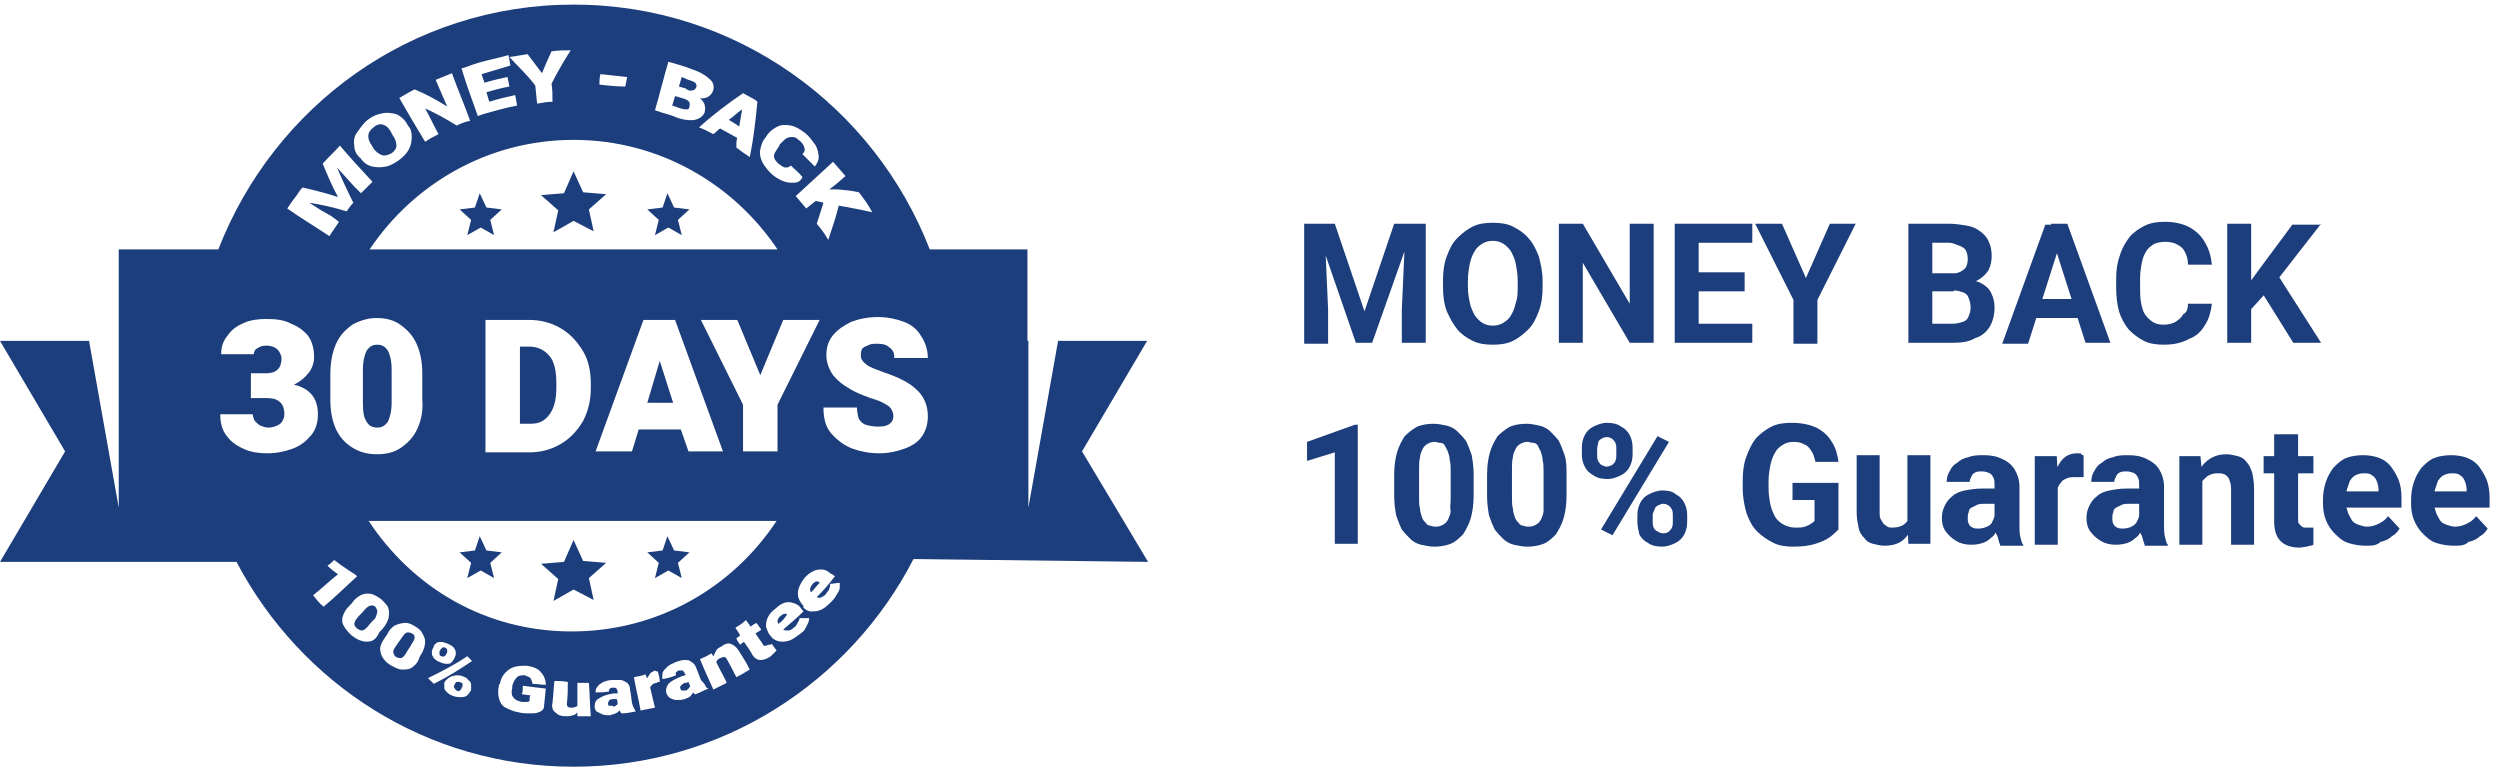 <svg width="156" height="48" viewBox="0 0 156 48" fill="none" xmlns="http://www.w3.org/2000/svg">
<g id="Frame" clip-path="url(#clip0_55_3204)">
<path id="Vector" d="M71.581 21.271H66.024L64.172 31.674V21.271H64.112V15.564H58.018C54.552 6.648 45.948 0.287 35.791 0.287C25.633 0.287 17.089 6.648 13.623 15.564H7.409V21.271V31.674L5.557 21.271H0L4.063 28.167L0 35.062H14.758C18.762 42.672 26.649 47.843 35.791 47.843C45.052 47.843 53.058 42.553 57.002 34.884L71.641 35.062L67.518 28.167L71.581 21.271ZM52.76 10.987C52.341 11.344 52.162 11.522 51.744 11.819C51.983 11.819 52.043 11.819 52.282 11.819C52.819 11.879 53.058 11.879 53.596 11.998C53.955 12.473 54.134 12.711 54.433 13.246C53.656 13.068 52.999 12.949 52.341 12.83C52.162 13.543 51.923 14.257 51.684 14.97C51.445 14.554 51.266 14.316 50.967 13.959C51.146 13.424 51.206 13.187 51.385 12.652C51.206 12.592 51.087 12.592 50.907 12.533C50.668 12.711 50.549 12.83 50.31 13.008C50.071 12.711 49.892 12.533 49.653 12.235C50.429 11.522 51.206 10.809 51.983 10.095C52.282 10.452 52.461 10.63 52.76 10.987ZM23.004 32.506H48.458C45.709 36.668 41.048 39.402 35.671 39.402C30.294 39.402 25.752 36.668 23.004 32.506ZM28.441 40.71C28.441 40.829 28.441 40.888 28.381 41.007C28.381 41.066 28.322 41.066 28.322 41.126C28.262 41.245 28.202 41.304 28.142 41.364C28.083 41.423 27.963 41.423 27.844 41.423C27.724 41.423 27.545 41.364 27.425 41.304C27.246 41.245 27.127 41.126 27.067 41.066C27.007 40.948 26.947 40.888 26.947 40.769C26.947 40.65 26.947 40.591 27.007 40.472C27.007 40.413 27.067 40.413 27.067 40.353C27.067 40.234 27.186 40.175 27.246 40.115C27.306 40.056 27.425 40.056 27.545 40.056C27.664 40.056 27.784 40.115 27.963 40.175C28.083 40.234 28.202 40.294 28.322 40.413C28.381 40.532 28.441 40.591 28.441 40.71ZM26.051 26.74C25.812 27.275 25.454 27.632 25.035 27.929C24.617 28.226 24.079 28.345 23.542 28.345C22.944 28.345 22.466 28.226 21.988 27.929C21.51 27.632 21.211 27.275 20.972 26.8C20.733 26.265 20.614 25.67 20.614 24.957V23.352C20.614 22.638 20.733 21.985 20.972 21.45C21.211 20.915 21.57 20.558 21.988 20.261C22.406 20.023 22.944 19.845 23.482 19.845C24.079 19.845 24.557 19.963 24.976 20.261C25.394 20.558 25.752 20.915 25.991 21.45C26.23 21.985 26.35 22.579 26.35 23.292V24.897C26.41 25.611 26.29 26.205 26.051 26.74ZM30.294 28.226V19.963H32.982C33.759 19.963 34.416 20.142 35.014 20.498C35.611 20.855 36.029 21.331 36.388 21.925C36.746 22.52 36.866 23.233 36.866 23.946V24.243C36.866 25.016 36.687 25.67 36.388 26.265C36.029 26.859 35.611 27.335 35.014 27.691C34.416 28.048 33.759 28.226 33.042 28.226C33.042 28.226 30.294 28.226 30.294 28.226ZM37.165 28.167L40.152 19.963H42.124L45.112 28.167H42.961L42.483 26.8H39.853L39.435 28.167H37.165ZM48.517 25.254V28.167H46.366V25.254L43.737 19.963H46.008L47.442 23.411L48.876 19.963H51.146L48.517 25.254ZM47.442 9.323C47.502 9.085 47.561 8.788 47.8 8.55C47.8 8.49 47.86 8.49 47.86 8.431C48.039 8.193 48.278 8.015 48.517 7.896C48.756 7.777 49.055 7.777 49.354 7.836C49.653 7.896 49.951 8.074 50.25 8.312C50.549 8.55 50.728 8.847 50.907 9.085C51.027 9.323 51.087 9.62 51.087 9.798C51.087 10.036 50.967 10.214 50.848 10.393C50.549 10.095 50.37 9.917 50.071 9.62C50.19 9.501 50.25 9.382 50.19 9.204C50.131 9.025 50.071 8.906 49.832 8.728C49.712 8.609 49.593 8.55 49.473 8.55C49.354 8.55 49.234 8.55 49.115 8.609C48.995 8.669 48.876 8.788 48.697 8.966C48.637 9.025 48.637 9.025 48.637 9.085C48.517 9.263 48.398 9.441 48.338 9.56C48.278 9.679 48.278 9.798 48.338 9.917C48.398 10.036 48.458 10.095 48.577 10.214C48.756 10.333 48.876 10.452 48.995 10.452C49.115 10.452 49.234 10.452 49.354 10.333C49.653 10.63 49.832 10.749 50.071 11.046C49.951 11.344 49.712 11.403 49.533 11.403C49.294 11.403 49.115 11.403 48.816 11.284C48.577 11.165 48.338 11.046 48.099 10.809C47.86 10.571 47.681 10.333 47.561 10.095C47.442 9.858 47.382 9.56 47.442 9.323ZM47.024 6.172C47.143 6.231 47.203 6.291 47.263 6.35C47.143 7.539 47.024 8.669 46.785 9.798C46.426 9.56 46.247 9.441 45.948 9.204C45.948 8.906 45.948 8.788 46.008 8.609C45.59 8.371 45.351 8.253 44.932 8.015C44.753 8.134 44.693 8.253 44.514 8.371C44.156 8.193 43.976 8.074 43.618 7.955C44.454 7.183 45.41 6.469 46.366 5.815C46.605 5.934 46.785 6.053 47.024 6.172ZM41.706 3.854C42.303 4.032 42.602 4.091 43.2 4.329C43.737 4.508 44.096 4.745 44.335 4.983C44.574 5.221 44.574 5.518 44.454 5.756C44.395 5.875 44.275 5.994 44.156 6.053C44.036 6.113 43.857 6.172 43.678 6.113C43.857 6.291 43.976 6.469 43.976 6.588C44.036 6.766 43.976 6.885 43.976 7.004C43.678 7.658 42.841 7.539 42.303 7.361C41.885 7.183 41.646 7.123 41.228 7.004C41.108 6.945 41.048 6.945 40.869 6.885C41.168 5.875 41.407 4.864 41.706 3.854ZM37.464 4.626C38.001 4.686 38.599 4.745 39.136 4.805C39.077 5.043 39.077 5.161 39.017 5.399C38.479 5.399 37.941 5.34 37.404 5.28C37.404 5.043 37.404 4.924 37.464 4.626ZM48.517 15.564H23.064C25.812 11.463 30.473 8.728 35.791 8.728C41.108 8.728 45.769 11.463 48.517 15.564ZM32.922 3.378C33.281 3.854 33.46 4.091 33.819 4.567C34.058 3.972 34.177 3.735 34.416 3.2C34.894 3.14 35.133 3.14 35.611 3.14C35.193 3.794 34.775 4.508 34.416 5.221C34.476 5.696 34.476 5.875 34.476 6.35C34.117 6.35 33.879 6.41 33.52 6.469C33.46 6.053 33.46 5.815 33.401 5.34C32.922 4.686 32.325 4.151 31.787 3.556C32.265 3.497 32.504 3.437 32.922 3.378ZM29.875 3.913C30.473 3.735 31.13 3.616 31.727 3.437C31.787 3.675 31.787 3.794 31.847 4.091C31.25 4.27 30.652 4.448 30.055 4.626C30.114 4.864 30.174 4.983 30.234 5.161C30.831 4.983 31.13 4.924 31.668 4.805C31.727 5.043 31.727 5.161 31.787 5.399C31.19 5.518 30.951 5.578 30.353 5.756C30.413 5.994 30.473 6.113 30.532 6.35C31.07 6.172 31.608 6.053 32.146 5.934C32.206 6.172 32.206 6.291 32.265 6.588C31.608 6.707 31.011 6.885 30.353 7.064C30.114 7.123 29.995 7.183 29.816 7.242C29.457 6.231 29.099 5.28 28.8 4.27C29.218 4.151 29.457 4.032 29.875 3.913ZM25.872 5.578C26.589 5.875 27.246 6.231 27.904 6.648L27.186 4.983C27.605 4.805 27.784 4.745 28.202 4.567C28.561 5.578 28.979 6.529 29.337 7.539C29.039 7.599 28.86 7.658 28.501 7.836C27.844 7.42 27.186 7.064 26.529 6.766C26.828 7.301 27.067 7.836 27.366 8.371C27.007 8.55 26.888 8.609 26.529 8.847C25.991 7.955 25.454 7.064 24.916 6.113C25.334 5.875 25.513 5.756 25.872 5.578ZM22.287 8.253C22.466 8.015 22.645 7.718 22.944 7.48C23.243 7.242 23.542 7.123 23.9 7.064C24.199 7.004 24.498 7.064 24.737 7.123C24.976 7.242 25.215 7.42 25.394 7.718C25.394 7.777 25.454 7.777 25.454 7.836C25.633 8.015 25.693 8.253 25.693 8.55C25.693 8.847 25.633 9.085 25.513 9.323C25.394 9.56 25.155 9.798 24.916 9.976C24.677 10.155 24.378 10.333 24.079 10.393C23.781 10.452 23.542 10.452 23.243 10.393C22.944 10.333 22.705 10.155 22.526 9.917C22.526 9.858 22.466 9.858 22.466 9.858C22.227 9.62 22.108 9.382 22.108 9.085C22.048 8.788 22.108 8.49 22.287 8.253ZM18.523 12.176C18.642 11.998 18.702 11.879 18.881 11.7C19.658 11.879 20.375 12.057 21.092 12.295C20.733 11.641 20.435 10.928 20.136 10.214C20.554 9.739 20.793 9.56 21.211 9.085C21.809 9.798 22.526 10.571 23.243 11.344C22.944 11.641 22.825 11.76 22.526 12.057C22.347 11.879 22.287 11.819 22.108 11.641C21.689 11.165 21.45 10.928 21.032 10.452C21.331 11.165 21.689 11.938 22.048 12.652C21.869 12.83 21.809 12.949 21.63 13.187C20.853 12.949 20.076 12.77 19.299 12.652C19.837 13.008 20.136 13.187 20.674 13.484C20.853 13.603 20.972 13.722 21.152 13.841C20.913 14.197 20.793 14.376 20.554 14.732C19.658 14.138 18.762 13.603 17.925 13.008C18.164 12.652 18.284 12.473 18.523 12.176ZM18.284 27.988C17.806 28.167 17.268 28.286 16.67 28.286C16.192 28.286 15.714 28.226 15.296 28.048C14.878 27.87 14.46 27.632 14.161 27.216C13.862 26.859 13.743 26.384 13.743 25.849H15.774C15.774 25.967 15.834 26.146 15.894 26.265C16.013 26.384 16.133 26.502 16.252 26.562C16.431 26.621 16.551 26.681 16.73 26.681C16.969 26.681 17.148 26.621 17.268 26.562C17.447 26.502 17.567 26.384 17.626 26.265C17.686 26.146 17.746 26.027 17.746 25.849C17.746 25.492 17.626 25.195 17.447 25.076C17.268 24.897 16.969 24.838 16.611 24.838H15.655V23.292H16.611C16.909 23.292 17.148 23.233 17.328 23.055C17.507 22.876 17.567 22.638 17.567 22.341C17.567 22.222 17.507 22.103 17.447 21.985C17.387 21.866 17.268 21.747 17.148 21.687C17.029 21.628 16.85 21.568 16.67 21.568C16.551 21.568 16.372 21.568 16.252 21.628C16.133 21.687 16.013 21.747 15.953 21.806C15.894 21.866 15.834 21.985 15.834 22.103H13.802C13.802 21.628 13.922 21.271 14.221 20.915C14.46 20.558 14.818 20.32 15.236 20.142C15.655 19.963 16.133 19.904 16.611 19.904C17.208 19.904 17.746 19.963 18.164 20.201C18.642 20.38 19.001 20.677 19.24 20.974C19.479 21.331 19.598 21.747 19.598 22.282C19.598 22.638 19.479 22.995 19.24 23.292C19.001 23.59 18.702 23.827 18.343 24.006C18.881 24.125 19.24 24.362 19.479 24.66C19.718 24.957 19.837 25.373 19.837 25.849C19.837 26.324 19.718 26.8 19.419 27.156C19.12 27.513 18.762 27.81 18.284 27.988ZM19.538 37.143C20.076 36.727 20.554 36.251 21.092 35.835C20.853 35.657 20.674 35.538 20.435 35.3C20.614 35.181 20.674 35.122 20.853 34.944C21.391 35.36 21.689 35.538 22.227 35.895C22.227 35.895 22.227 35.954 22.287 35.954C21.57 36.608 20.913 37.262 20.196 37.856C19.897 37.619 19.777 37.44 19.538 37.143ZM23.183 39.996C23.004 40.056 22.765 40.056 22.586 39.996C22.347 39.937 22.167 39.818 21.928 39.64C21.749 39.462 21.57 39.283 21.45 39.045C21.331 38.867 21.331 38.629 21.391 38.451C21.45 38.273 21.57 38.035 21.749 37.856C21.928 37.678 21.988 37.619 22.108 37.44C22.287 37.262 22.466 37.143 22.645 37.084C22.825 37.024 23.064 37.024 23.243 37.084C23.422 37.143 23.601 37.262 23.781 37.381C23.96 37.559 24.079 37.678 24.199 37.856C24.259 38.035 24.318 38.213 24.259 38.451C24.259 38.629 24.139 38.867 24.02 39.045C23.9 39.224 23.84 39.283 23.661 39.462C23.542 39.759 23.362 39.937 23.183 39.996ZM26.35 40.71C26.23 40.888 26.171 41.007 26.111 41.185C26.051 41.364 25.872 41.542 25.693 41.661C25.513 41.78 25.334 41.78 25.095 41.78C24.856 41.78 24.677 41.661 24.438 41.542C24.199 41.423 24.02 41.245 23.9 41.066C23.781 40.888 23.721 40.65 23.721 40.472C23.721 40.294 23.84 40.056 23.96 39.878C24.079 39.699 24.139 39.64 24.259 39.402C24.378 39.224 24.557 39.045 24.737 38.986C24.916 38.926 25.095 38.867 25.334 38.867C25.513 38.867 25.752 38.986 25.932 39.105C26.111 39.224 26.29 39.343 26.35 39.521C26.469 39.699 26.529 39.878 26.529 40.056C26.529 40.234 26.469 40.472 26.35 40.71ZM29.397 43.028C29.397 43.088 29.397 43.088 29.337 43.147C29.278 43.266 29.218 43.325 29.158 43.385C29.099 43.444 28.979 43.504 28.8 43.504C28.68 43.504 28.501 43.504 28.322 43.444C28.142 43.385 28.023 43.325 27.904 43.207C27.784 43.088 27.724 43.028 27.724 42.909C27.724 42.791 27.724 42.731 27.724 42.612C27.724 42.553 27.784 42.553 27.784 42.493C27.904 42.374 27.963 42.315 28.083 42.255C28.142 42.196 28.262 42.196 28.441 42.137C28.561 42.137 28.74 42.137 28.86 42.196C29.039 42.255 29.158 42.315 29.218 42.434C29.337 42.493 29.397 42.612 29.397 42.731C29.397 42.85 29.397 42.909 29.397 43.028ZM27.067 42.672C26.888 42.493 26.828 42.434 26.708 42.315C27.545 41.899 28.381 41.483 29.158 40.948C29.278 41.066 29.337 41.126 29.457 41.245C28.68 41.78 27.904 42.255 27.067 42.672ZM32.026 43.504C32.086 43.623 32.265 43.742 32.564 43.801C32.684 43.801 32.743 43.801 32.863 43.801C32.922 43.801 32.982 43.801 33.042 43.742C33.042 43.563 33.042 43.504 33.102 43.385C32.863 43.385 32.743 43.325 32.564 43.325C32.624 43.147 32.624 43.028 32.624 42.791C33.161 42.85 33.46 42.909 34.058 42.969C33.998 43.444 33.998 43.682 33.938 44.158C33.879 44.336 33.759 44.395 33.58 44.455C33.46 44.514 33.281 44.514 33.042 44.514C32.863 44.514 32.624 44.514 32.385 44.455C32.026 44.395 31.787 44.277 31.548 44.158C31.309 44.039 31.19 43.801 31.13 43.563C31.07 43.325 31.07 43.088 31.13 42.791C31.13 42.731 31.13 42.731 31.19 42.672C31.25 42.374 31.369 42.137 31.548 41.958C31.727 41.78 31.907 41.661 32.146 41.602C32.385 41.542 32.624 41.542 32.863 41.542C33.281 41.602 33.58 41.72 33.759 41.958C33.938 42.137 34.058 42.434 34.058 42.731C33.699 42.731 33.58 42.672 33.221 42.672C33.221 42.553 33.161 42.434 33.102 42.315C33.042 42.255 32.922 42.196 32.743 42.137C32.564 42.137 32.385 42.137 32.265 42.255C32.146 42.374 32.026 42.553 31.966 42.791V42.909C31.907 43.147 31.907 43.385 32.026 43.504ZM36.029 44.693C36.029 44.574 36.029 44.574 36.029 44.455C35.97 44.514 35.85 44.633 35.731 44.633C35.611 44.693 35.492 44.693 35.312 44.693C35.014 44.693 34.834 44.633 34.655 44.455C34.476 44.336 34.416 44.098 34.476 43.861C34.536 43.325 34.536 43.028 34.596 42.493C34.894 42.493 35.074 42.493 35.432 42.553C35.432 43.088 35.432 43.385 35.372 43.92C35.372 43.979 35.372 44.039 35.432 44.098C35.492 44.158 35.551 44.158 35.671 44.158C35.85 44.158 35.97 44.098 36.029 44.039C36.029 43.444 36.029 43.147 36.029 42.612C36.209 42.612 36.388 42.612 36.746 42.612C36.806 43.325 36.806 44.039 36.866 44.693C36.508 44.693 36.388 44.693 36.029 44.693ZM39.674 44.395C39.316 44.455 39.136 44.514 38.778 44.514C38.718 44.455 38.718 44.395 38.658 44.336C38.599 44.395 38.539 44.455 38.419 44.514C38.3 44.574 38.181 44.574 38.061 44.633C37.882 44.633 37.762 44.633 37.583 44.574C37.464 44.514 37.344 44.455 37.224 44.395C37.165 44.336 37.105 44.217 37.105 44.098C37.105 43.861 37.165 43.682 37.404 43.563C37.583 43.444 37.882 43.325 38.3 43.266C38.36 43.266 38.419 43.266 38.539 43.266C38.539 43.207 38.539 43.207 38.539 43.147C38.539 43.088 38.479 43.028 38.479 42.969C38.419 42.909 38.36 42.909 38.24 42.909C38.181 42.909 38.121 42.909 38.061 42.969C38.001 43.028 38.001 43.028 38.001 43.147C37.643 43.207 37.523 43.207 37.165 43.207C37.165 43.088 37.165 42.969 37.284 42.85C37.344 42.731 37.464 42.672 37.643 42.553C37.822 42.493 38.001 42.434 38.181 42.434C38.36 42.434 38.539 42.434 38.718 42.434C38.898 42.434 39.017 42.553 39.136 42.612C39.256 42.731 39.316 42.85 39.316 43.028C39.376 43.325 39.376 43.504 39.435 43.861C39.495 44.039 39.495 44.098 39.555 44.158C39.555 44.217 39.614 44.277 39.674 44.395C39.674 44.336 39.674 44.336 39.674 44.395ZM41.168 42.553C41.108 42.553 40.989 42.553 40.989 42.612C40.869 42.612 40.75 42.672 40.69 42.731C40.63 42.791 40.571 42.85 40.571 42.909C40.69 43.385 40.75 43.682 40.869 44.158C40.511 44.217 40.331 44.277 39.973 44.336C39.853 43.623 39.674 42.969 39.555 42.255C39.853 42.196 39.973 42.196 40.272 42.077C40.331 42.196 40.331 42.255 40.391 42.315C40.451 42.196 40.511 42.137 40.571 42.018C40.63 41.958 40.75 41.899 40.869 41.839C40.929 41.899 40.989 41.899 41.048 41.899C41.108 42.137 41.168 42.315 41.168 42.553ZM43.379 43.325C43.319 43.325 43.319 43.266 43.259 43.207C43.2 43.266 43.14 43.385 43.08 43.444C43.02 43.504 42.901 43.563 42.722 43.623C42.542 43.682 42.423 43.682 42.244 43.682C42.064 43.682 41.945 43.623 41.825 43.563C41.706 43.504 41.646 43.385 41.586 43.266C41.526 43.028 41.586 42.85 41.706 42.672C41.885 42.493 42.124 42.374 42.542 42.196C42.602 42.196 42.662 42.137 42.781 42.137C42.781 42.077 42.781 42.077 42.722 42.018C42.722 41.958 42.662 41.899 42.602 41.839C42.542 41.839 42.483 41.839 42.363 41.839C42.303 41.839 42.244 41.899 42.184 41.958C42.124 42.018 42.184 42.077 42.184 42.137C41.885 42.255 41.706 42.315 41.347 42.374C41.288 42.255 41.347 42.137 41.347 41.958C41.407 41.839 41.526 41.72 41.646 41.602C41.766 41.483 41.945 41.423 42.184 41.304C42.363 41.245 42.542 41.185 42.722 41.185C42.901 41.185 43.02 41.185 43.14 41.304C43.259 41.364 43.379 41.483 43.439 41.661L43.737 42.434C43.976 42.672 44.036 42.791 44.036 42.85C44.096 42.909 44.156 42.969 44.215 42.969C43.857 43.088 43.737 43.207 43.379 43.325ZM45.948 42.255C45.709 41.78 45.59 41.542 45.351 41.126C45.291 41.066 45.291 41.007 45.231 41.007C45.171 41.007 45.171 41.007 45.112 41.007C45.052 41.007 44.992 41.066 44.932 41.066C44.813 41.126 44.753 41.185 44.693 41.304C44.932 41.839 45.112 42.077 45.351 42.612C44.992 42.791 44.873 42.85 44.514 43.028C44.215 42.374 43.917 41.72 43.678 41.126C43.976 41.007 44.096 40.948 44.395 40.769C44.454 40.829 44.454 40.888 44.514 40.948C44.574 40.829 44.634 40.71 44.693 40.591C44.753 40.472 44.873 40.413 44.992 40.353C45.231 40.175 45.41 40.115 45.59 40.175C45.769 40.234 45.948 40.353 46.127 40.65C46.426 41.126 46.546 41.304 46.785 41.78C46.486 41.958 46.307 42.077 45.948 42.255ZM48.099 40.948C47.86 41.126 47.621 41.185 47.442 41.185C47.263 41.185 47.083 41.066 46.964 40.888C46.785 40.532 46.665 40.413 46.426 40.056C46.307 40.115 46.247 40.175 46.187 40.234C46.068 40.056 46.008 39.996 45.948 39.818C46.068 39.759 46.127 39.699 46.187 39.64C46.068 39.462 46.008 39.343 45.888 39.164C46.187 38.986 46.307 38.926 46.546 38.689C46.665 38.867 46.725 38.926 46.844 39.105C46.964 38.986 47.024 38.986 47.203 38.867C47.322 39.045 47.382 39.105 47.502 39.283C47.382 39.402 47.322 39.402 47.143 39.521C47.322 39.818 47.442 39.937 47.621 40.234C47.621 40.294 47.681 40.294 47.681 40.294C47.681 40.294 47.741 40.294 47.8 40.294C47.86 40.294 47.86 40.234 47.98 40.234C48.039 40.234 48.099 40.234 48.159 40.175C48.278 40.353 48.338 40.413 48.458 40.591C48.338 40.71 48.219 40.829 48.099 40.948ZM50.429 38.867C50.37 38.986 50.31 39.105 50.25 39.224C50.19 39.343 50.071 39.462 49.892 39.58C49.653 39.759 49.414 39.937 49.175 39.996C48.936 40.056 48.756 40.056 48.517 39.996C48.338 39.937 48.159 39.818 48.099 39.699C48.099 39.699 48.099 39.64 48.039 39.64C47.92 39.462 47.86 39.283 47.8 39.105C47.8 38.926 47.8 38.748 47.92 38.51C48.039 38.273 48.159 38.154 48.398 37.975C48.577 37.797 48.756 37.678 48.936 37.619C49.115 37.559 49.294 37.559 49.473 37.619C49.653 37.678 49.832 37.738 49.951 37.916C50.011 38.035 50.071 38.035 50.131 38.154C49.712 38.57 49.294 38.926 48.876 39.283C48.936 39.343 49.055 39.343 49.175 39.343C49.294 39.343 49.414 39.283 49.533 39.164C49.653 39.105 49.712 38.986 49.772 38.867C49.832 38.748 49.892 38.689 49.892 38.57C50.131 38.57 50.25 38.57 50.489 38.57C50.489 38.629 50.489 38.748 50.429 38.867ZM52.401 36.668C52.401 36.786 52.341 36.905 52.222 37.084C52.162 37.203 52.043 37.381 51.923 37.5C51.684 37.738 51.505 37.916 51.266 38.035C51.027 38.154 50.848 38.154 50.609 38.154C50.429 38.154 50.25 38.035 50.131 37.916V37.797C50.011 37.678 49.892 37.5 49.832 37.322C49.772 37.143 49.772 36.965 49.832 36.727C49.892 36.549 50.011 36.311 50.19 36.073C50.37 35.895 50.549 35.716 50.728 35.657C50.907 35.538 51.087 35.538 51.266 35.538C51.445 35.538 51.624 35.597 51.804 35.776C51.983 35.835 51.983 35.895 52.102 35.954C51.744 36.43 51.385 36.846 50.967 37.262C51.087 37.322 51.146 37.322 51.266 37.262C51.385 37.203 51.505 37.143 51.565 37.024C51.624 36.905 51.744 36.846 51.744 36.727C51.804 36.608 51.804 36.489 51.804 36.43C52.043 36.43 52.162 36.37 52.401 36.37C52.401 36.43 52.401 36.549 52.401 36.668ZM54.074 22.757C54.313 22.936 54.672 23.055 55.15 23.233C56.046 23.53 56.763 23.887 57.181 24.303C57.659 24.719 57.898 25.314 57.898 25.967C57.898 26.443 57.779 26.859 57.54 27.216C57.301 27.572 56.942 27.81 56.464 27.988C55.986 28.167 55.448 28.286 54.851 28.286C54.253 28.286 53.656 28.167 53.178 27.988C52.7 27.81 52.222 27.453 51.863 27.037C51.505 26.621 51.385 26.086 51.385 25.432H53.477C53.477 25.73 53.536 25.967 53.596 26.146C53.716 26.324 53.835 26.443 54.014 26.502C54.194 26.562 54.492 26.621 54.791 26.621C55.15 26.621 55.389 26.562 55.508 26.443C55.687 26.324 55.747 26.146 55.747 25.967C55.747 25.789 55.687 25.67 55.628 25.551C55.568 25.432 55.448 25.314 55.209 25.195C55.03 25.076 54.731 24.957 54.313 24.838C53.835 24.66 53.357 24.481 52.999 24.243C52.58 24.006 52.282 23.768 51.983 23.411C51.744 23.055 51.565 22.638 51.565 22.163C51.565 21.687 51.684 21.271 51.983 20.915C52.282 20.558 52.64 20.32 53.118 20.082C53.596 19.904 54.134 19.785 54.791 19.785C55.389 19.785 55.926 19.904 56.404 20.082C56.882 20.261 57.241 20.558 57.48 20.974C57.719 21.331 57.898 21.806 57.898 22.341H55.807C55.807 22.044 55.747 21.866 55.508 21.687C55.329 21.509 55.09 21.45 54.731 21.45C54.492 21.45 54.313 21.45 54.134 21.568C53.955 21.628 53.835 21.687 53.775 21.806C53.716 21.985 53.716 22.044 53.716 22.222C53.716 22.401 53.835 22.579 54.074 22.757Z" fill="#1D3E7C"/>
<path id="Vector_2" d="M25.693 39.521C25.573 39.462 25.514 39.462 25.394 39.462C25.275 39.521 25.215 39.581 25.095 39.759C24.916 39.997 24.856 40.116 24.677 40.353C24.558 40.532 24.498 40.651 24.558 40.77C24.617 40.888 24.617 40.948 24.737 41.007C24.856 41.067 24.976 41.067 25.036 41.067C25.155 41.007 25.215 40.948 25.334 40.77C25.454 40.532 25.573 40.413 25.693 40.175C25.812 39.997 25.872 39.878 25.872 39.759C25.872 39.64 25.812 39.581 25.693 39.521Z" fill="#1D3E7C"/>
<path id="Vector_3" d="M42.841 6.826C42.961 6.826 43.02 6.766 43.02 6.648C43.08 6.41 43.02 6.291 42.722 6.172C42.483 6.113 42.363 6.053 42.124 5.994L41.945 6.588C42.184 6.648 42.244 6.707 42.483 6.766C42.662 6.826 42.781 6.826 42.841 6.826Z" fill="#1D3E7C"/>
<path id="Vector_4" d="M43.2 5.637C43.319 5.637 43.379 5.577 43.439 5.459C43.498 5.34 43.439 5.221 43.379 5.161C43.319 5.102 43.14 5.042 42.961 4.983C42.782 4.924 42.722 4.864 42.542 4.805C42.483 5.042 42.423 5.161 42.363 5.399C42.542 5.459 42.602 5.459 42.782 5.518C42.901 5.637 43.08 5.696 43.2 5.637Z" fill="#1D3E7C"/>
<path id="Vector_5" d="M23.124 37.797C23.004 37.797 22.885 37.916 22.765 38.035C22.586 38.273 22.466 38.332 22.287 38.57C22.168 38.689 22.108 38.867 22.108 38.927C22.108 39.045 22.168 39.105 22.287 39.224C22.407 39.283 22.466 39.343 22.586 39.343C22.705 39.343 22.825 39.224 22.944 39.105C23.124 38.867 23.243 38.748 23.422 38.57C23.482 38.392 23.542 38.273 23.542 38.154C23.542 38.035 23.482 37.975 23.422 37.856C23.303 37.797 23.243 37.738 23.124 37.797Z" fill="#1D3E7C"/>
<path id="Vector_6" d="M46.307 6.826C45.948 7.064 45.829 7.242 45.47 7.48C45.769 7.658 45.889 7.718 46.127 7.896C46.187 7.48 46.247 7.242 46.307 6.826Z" fill="#1D3E7C"/>
<path id="Vector_7" d="M27.784 40.413C27.724 40.413 27.664 40.353 27.605 40.413C27.545 40.472 27.545 40.472 27.485 40.532C27.485 40.591 27.425 40.591 27.425 40.65C27.425 40.769 27.425 40.769 27.425 40.829C27.425 40.888 27.485 40.948 27.545 40.948C27.605 40.948 27.664 41.007 27.724 40.948C27.784 40.948 27.784 40.888 27.843 40.829C27.843 40.769 27.903 40.769 27.903 40.71C27.903 40.65 27.903 40.591 27.903 40.532C27.903 40.472 27.843 40.472 27.784 40.413Z" fill="#1D3E7C"/>
<path id="Vector_8" d="M28.68 42.553C28.62 42.553 28.561 42.553 28.501 42.553C28.441 42.553 28.441 42.612 28.381 42.672C28.381 42.731 28.381 42.731 28.322 42.791C28.322 42.85 28.322 42.909 28.381 42.969C28.441 43.028 28.441 43.088 28.501 43.088C28.62 43.147 28.68 43.147 28.68 43.088C28.74 43.088 28.74 43.028 28.8 42.969C28.8 42.909 28.8 42.909 28.86 42.85C28.86 42.791 28.86 42.731 28.86 42.672C28.86 42.612 28.8 42.612 28.68 42.553Z" fill="#1D3E7C"/>
<path id="Vector_9" d="M23.542 21.509C23.243 21.509 23.064 21.628 22.884 21.866C22.765 22.104 22.645 22.52 22.645 23.055V25.135C22.645 25.73 22.705 26.086 22.884 26.324C23.004 26.562 23.243 26.681 23.542 26.681C23.84 26.681 24.02 26.562 24.199 26.324C24.319 26.086 24.438 25.67 24.438 25.135V23.055C24.438 22.46 24.319 22.104 24.199 21.866C24.02 21.628 23.84 21.509 23.542 21.509Z" fill="#1D3E7C"/>
<path id="Vector_10" d="M33.042 21.628H32.444V26.443H33.102C33.639 26.443 33.998 26.265 34.297 25.849C34.595 25.432 34.715 24.897 34.715 24.184V23.887C34.715 23.174 34.595 22.579 34.297 22.222C33.998 21.866 33.58 21.628 33.042 21.628Z" fill="#1D3E7C"/>
<path id="Vector_11" d="M41.168 22.52L40.391 25.135H42.004L41.168 22.52Z" fill="#1D3E7C"/>
<path id="Vector_12" d="M23.302 9.263C23.482 9.501 23.661 9.62 23.84 9.679C24.02 9.739 24.199 9.679 24.438 9.561C24.617 9.442 24.737 9.263 24.737 9.085C24.737 8.907 24.677 8.669 24.498 8.431C24.498 8.372 24.438 8.372 24.438 8.312C24.259 7.956 24.079 7.837 23.9 7.777C23.721 7.718 23.482 7.777 23.302 7.956C22.884 8.253 22.884 8.669 23.243 9.144C23.243 9.204 23.302 9.204 23.302 9.263Z" fill="#1D3E7C"/>
<path id="Vector_13" d="M49.115 38.332C49.055 38.273 48.876 38.273 48.697 38.451C48.577 38.511 48.577 38.629 48.518 38.689C48.518 38.748 48.518 38.867 48.577 38.927C48.816 38.748 48.936 38.629 49.115 38.332C49.175 38.392 49.175 38.392 49.115 38.332Z" fill="#1D3E7C"/>
<path id="Vector_14" d="M51.087 36.311C51.027 36.251 50.848 36.251 50.668 36.489C50.609 36.608 50.549 36.667 50.549 36.727C50.549 36.786 50.549 36.905 50.609 36.965C50.848 36.727 50.907 36.608 51.146 36.37C51.146 36.37 51.146 36.37 51.087 36.311Z" fill="#1D3E7C"/>
<path id="Vector_15" d="M42.722 42.612C42.602 42.672 42.543 42.731 42.483 42.791C42.423 42.85 42.423 42.909 42.483 43.028C42.483 43.088 42.543 43.088 42.602 43.088C42.662 43.088 42.722 43.088 42.782 43.088C42.841 43.088 42.901 43.028 42.961 42.969C43.021 42.909 43.021 42.85 43.08 42.85C43.021 42.731 43.021 42.672 42.961 42.553C42.841 42.612 42.841 42.612 42.722 42.612Z" fill="#1D3E7C"/>
<path id="Vector_16" d="M38.24 43.623C38.121 43.623 38.001 43.682 38.001 43.742C37.941 43.801 37.941 43.861 37.941 43.92C37.941 43.98 37.941 43.98 38.001 44.039C38.061 44.039 38.121 44.039 38.18 44.039C38.3 44.098 38.36 44.098 38.419 44.039C38.479 43.98 38.539 43.98 38.539 43.92C38.539 43.801 38.539 43.742 38.479 43.623C38.36 43.623 38.36 43.623 38.24 43.623Z" fill="#1D3E7C"/>
<path id="Vector_17" d="M40.869 36.073L41.706 35.598L42.542 36.073L42.303 35.122L43.02 34.468L42.064 34.349L41.646 33.458L41.347 34.349L40.391 34.468L41.108 35.122L40.869 36.073Z" fill="#1D3E7C"/>
<path id="Vector_18" d="M40.869 14.673L41.706 14.197L42.542 14.673L42.303 13.722L43.02 13.068L42.064 12.949L41.646 12.057L41.347 12.949L40.391 13.068L41.108 13.722L40.869 14.673Z" fill="#1D3E7C"/>
<path id="Vector_19" d="M30.353 34.349L29.935 33.458L29.636 34.349L28.68 34.468L29.397 35.122L29.158 36.073L29.995 35.598L30.831 36.073L30.592 35.122L31.309 34.468L30.353 34.349Z" fill="#1D3E7C"/>
<path id="Vector_20" d="M29.158 14.673L29.995 14.197L30.831 14.673L30.592 13.722L31.309 13.068L30.353 12.949L29.935 12.057L29.636 12.949L28.68 13.068L29.397 13.722L29.158 14.673Z" fill="#1D3E7C"/>
<path id="Vector_21" d="M35.79 36.786L37.045 37.44L36.746 36.073L37.822 35.122L36.388 35.003L35.79 33.695L35.193 35.063L33.759 35.181L34.834 36.133L34.535 37.5L35.79 36.786Z" fill="#1D3E7C"/>
<path id="Vector_22" d="M34.535 14.495L35.79 13.781L37.045 14.435L36.746 13.068L37.822 12.117L36.388 11.998L35.79 10.69L35.193 12.057L33.759 12.176L34.834 13.127L34.535 14.495Z" fill="#1D3E7C"/>
<path id="Vector_23" d="M81.38 13.96H82.635L82.874 19.31V21.45H81.38V13.96ZM82.037 13.96H83.292L85.144 19.428L86.996 13.96H88.251L85.622 21.39H84.606L82.037 13.96ZM87.713 13.96H88.968V21.39H87.474V19.31L87.713 13.96Z" fill="#1D3E7C"/>
<path id="Vector_24" d="M96.258 17.526V17.883C96.258 18.477 96.198 18.953 96.019 19.428C95.84 19.904 95.66 20.261 95.362 20.558C95.063 20.855 94.764 21.093 94.406 21.271C94.047 21.45 93.629 21.509 93.151 21.509C92.673 21.509 92.255 21.45 91.896 21.271C91.538 21.093 91.179 20.855 90.94 20.558C90.701 20.261 90.462 19.845 90.283 19.428C90.104 18.953 90.044 18.477 90.044 17.883V17.526C90.044 16.932 90.104 16.456 90.283 15.98C90.462 15.505 90.641 15.148 90.94 14.851C91.239 14.554 91.538 14.316 91.896 14.138C92.255 13.959 92.673 13.9 93.151 13.9C93.629 13.9 94.047 13.959 94.406 14.138C94.764 14.316 95.123 14.554 95.362 14.851C95.66 15.148 95.84 15.564 96.019 15.98C96.138 16.456 96.258 16.932 96.258 17.526ZM94.704 17.883V17.526C94.704 17.11 94.645 16.813 94.585 16.456C94.525 16.159 94.406 15.921 94.286 15.683C94.167 15.505 93.987 15.327 93.808 15.208C93.629 15.089 93.39 15.029 93.151 15.029C92.912 15.029 92.673 15.089 92.494 15.208C92.314 15.327 92.135 15.445 92.016 15.683C91.896 15.862 91.777 16.159 91.717 16.456C91.657 16.753 91.597 17.11 91.597 17.526V17.883C91.597 18.299 91.657 18.596 91.717 18.893C91.777 19.191 91.896 19.428 92.016 19.666C92.135 19.845 92.314 20.023 92.494 20.142C92.673 20.261 92.912 20.32 93.151 20.32C93.39 20.32 93.629 20.261 93.808 20.142C93.987 20.023 94.167 19.904 94.286 19.666C94.406 19.488 94.525 19.191 94.585 18.893C94.704 18.596 94.704 18.239 94.704 17.883Z" fill="#1D3E7C"/>
<path id="Vector_25" d="M103.189 13.96V21.39H101.695L98.767 16.397V21.39H97.273V13.96H98.767L101.695 18.953V13.96H103.189Z" fill="#1D3E7C"/>
<path id="Vector_26" d="M105.997 13.96V21.39H104.503V13.96H105.997ZM109.343 13.96V15.148H105.519V13.96H109.343ZM108.865 16.991V18.18H105.519V16.991H108.865ZM109.343 20.201V21.39H105.459V20.201H109.343Z" fill="#1D3E7C"/>
<path id="Vector_27" d="M111.195 13.96L112.689 17.348L114.183 13.96H115.796L113.406 18.715V21.45H111.912V18.715L109.522 13.96H111.195Z" fill="#1D3E7C"/>
<path id="Vector_28" d="M121.891 18.18H120.039V17.11H121.592C121.891 17.11 122.07 17.051 122.249 16.991C122.429 16.932 122.548 16.813 122.668 16.694C122.727 16.575 122.787 16.397 122.787 16.159C122.787 15.921 122.727 15.743 122.668 15.624C122.608 15.505 122.429 15.386 122.249 15.327C122.07 15.267 121.891 15.148 121.592 15.148H120.576V21.39H119.083V13.96H121.592C122.01 13.96 122.369 14.019 122.727 14.078C123.086 14.138 123.325 14.257 123.564 14.435C123.803 14.613 123.982 14.792 124.102 15.089C124.221 15.327 124.281 15.624 124.281 15.981C124.281 16.278 124.221 16.575 124.102 16.813C123.982 17.051 123.743 17.288 123.444 17.467C123.146 17.645 122.787 17.704 122.309 17.764L121.891 18.18ZM121.831 21.39H119.62L120.218 20.201H121.831C122.07 20.201 122.309 20.142 122.488 20.082C122.668 20.023 122.787 19.904 122.847 19.726C122.907 19.547 122.966 19.428 122.966 19.191C122.966 18.953 122.907 18.775 122.847 18.596C122.787 18.418 122.668 18.299 122.488 18.24C122.309 18.18 122.13 18.121 121.891 18.121H120.457V17.051H122.249L122.608 17.467C123.026 17.467 123.385 17.526 123.683 17.704C123.982 17.883 124.161 18.061 124.281 18.358C124.4 18.596 124.46 18.893 124.46 19.191C124.46 19.666 124.341 20.082 124.161 20.38C123.982 20.677 123.683 20.974 123.265 21.093C122.847 21.331 122.429 21.39 121.831 21.39Z" fill="#1D3E7C"/>
<path id="Vector_29" d="M128.523 15.267L126.551 21.45H124.938L127.627 14.019H128.643L128.523 15.267ZM130.077 18.656V19.845H126.252V18.656H130.077ZM130.136 21.39L128.165 15.208L127.985 13.96H129.001L131.69 21.39H130.136Z" fill="#1D3E7C"/>
<path id="Vector_30" d="M136.53 18.953H138.023C137.964 19.428 137.844 19.904 137.605 20.261C137.366 20.677 137.067 20.974 136.589 21.152C136.171 21.39 135.633 21.509 135.036 21.509C134.558 21.509 134.14 21.45 133.781 21.271C133.423 21.093 133.124 20.855 132.825 20.558C132.586 20.261 132.347 19.845 132.228 19.428C132.108 19.012 132.048 18.477 132.048 17.942V17.407C132.048 16.872 132.108 16.397 132.287 15.921C132.407 15.505 132.646 15.089 132.885 14.792C133.124 14.495 133.482 14.257 133.841 14.078C134.199 13.9 134.618 13.841 135.096 13.841C135.693 13.841 136.231 13.96 136.649 14.197C137.067 14.435 137.366 14.732 137.605 15.148C137.844 15.565 137.964 15.981 138.023 16.516H136.53C136.53 16.218 136.47 15.981 136.35 15.743C136.231 15.505 136.111 15.386 135.872 15.267C135.693 15.148 135.394 15.089 135.096 15.089C134.857 15.089 134.618 15.148 134.438 15.208C134.259 15.327 134.08 15.446 133.96 15.624C133.841 15.802 133.721 16.04 133.662 16.337C133.602 16.634 133.542 16.991 133.542 17.348V17.883C133.542 18.24 133.542 18.596 133.602 18.893C133.662 19.191 133.721 19.428 133.841 19.607C133.96 19.785 134.14 19.963 134.319 20.082C134.498 20.201 134.737 20.261 134.976 20.261C135.275 20.261 135.574 20.201 135.753 20.082C135.932 19.963 136.111 19.845 136.231 19.607C136.47 19.488 136.53 19.25 136.53 18.953Z" fill="#1D3E7C"/>
<path id="Vector_31" d="M140.473 13.96V21.39H138.979V13.96H140.473ZM144.835 13.96L141.967 17.645L140.294 19.488L140.055 18.061L141.19 16.516L143.043 14.019H144.835V13.96ZM143.102 21.39L140.951 17.942L142.027 16.991L144.835 21.39H143.102Z" fill="#1D3E7C"/>
<path id="Vector_32" d="M84.726 26.502V33.933H83.292V28.226L81.559 28.761V27.573L84.547 26.502H84.726Z" fill="#1D3E7C"/>
<path id="Vector_33" d="M91.956 29.593V30.901C91.956 31.436 91.896 31.912 91.777 32.328C91.657 32.744 91.478 33.041 91.299 33.339C91.06 33.576 90.821 33.814 90.522 33.933C90.223 34.052 89.865 34.111 89.506 34.111C89.207 34.111 88.968 34.052 88.67 33.992C88.431 33.933 88.192 33.814 88.012 33.636C87.833 33.457 87.654 33.279 87.475 33.041C87.355 32.803 87.236 32.506 87.116 32.15C87.056 31.793 86.997 31.377 86.997 30.961V29.653C86.997 29.118 87.056 28.642 87.176 28.226C87.295 27.81 87.475 27.513 87.654 27.216C87.893 26.978 88.132 26.799 88.431 26.621C88.729 26.502 89.088 26.443 89.446 26.443C89.745 26.443 89.984 26.502 90.283 26.562C90.522 26.621 90.761 26.74 90.94 26.918C91.119 27.097 91.299 27.275 91.478 27.513C91.597 27.751 91.717 28.048 91.836 28.405C91.896 28.761 91.956 29.177 91.956 29.593ZM90.522 31.08V29.415C90.522 29.118 90.522 28.94 90.462 28.702C90.462 28.523 90.402 28.345 90.343 28.167C90.283 28.048 90.223 27.929 90.163 27.81C90.104 27.691 89.984 27.632 89.865 27.632C89.745 27.632 89.626 27.572 89.506 27.572C89.327 27.572 89.207 27.632 89.088 27.691C88.968 27.751 88.849 27.87 88.789 27.988C88.729 28.107 88.61 28.345 88.61 28.523C88.55 28.761 88.55 29.058 88.55 29.356V31.02C88.55 31.317 88.55 31.555 88.61 31.733C88.61 31.912 88.67 32.09 88.729 32.269C88.789 32.447 88.849 32.506 88.968 32.625C89.028 32.744 89.148 32.803 89.267 32.803C89.387 32.863 89.506 32.863 89.626 32.863C89.805 32.863 89.924 32.803 90.044 32.744C90.163 32.685 90.283 32.566 90.343 32.447C90.402 32.328 90.522 32.09 90.522 31.852C90.462 31.733 90.522 31.436 90.522 31.08Z" fill="#1D3E7C"/>
<path id="Vector_34" d="M97.752 29.593V30.901C97.752 31.436 97.692 31.912 97.573 32.328C97.453 32.744 97.274 33.041 97.094 33.339C96.856 33.576 96.617 33.814 96.318 33.933C96.019 34.052 95.66 34.111 95.302 34.111C95.003 34.111 94.764 34.052 94.466 33.992C94.227 33.933 93.987 33.814 93.808 33.636C93.629 33.457 93.45 33.279 93.27 33.041C93.151 32.803 93.031 32.506 92.912 32.15C92.852 31.793 92.793 31.377 92.793 30.961V29.653C92.793 29.118 92.852 28.642 92.972 28.226C93.091 27.81 93.27 27.513 93.45 27.216C93.689 26.978 93.928 26.799 94.227 26.621C94.525 26.502 94.884 26.443 95.242 26.443C95.541 26.443 95.78 26.502 96.079 26.562C96.318 26.621 96.557 26.74 96.736 26.918C96.915 27.097 97.094 27.275 97.274 27.513C97.393 27.751 97.513 28.048 97.632 28.405C97.752 28.761 97.752 29.177 97.752 29.593ZM96.318 31.08V29.415C96.318 29.118 96.318 28.94 96.258 28.702C96.258 28.523 96.198 28.345 96.138 28.167C96.079 28.048 96.019 27.929 95.959 27.81C95.9 27.691 95.78 27.632 95.66 27.632C95.541 27.632 95.421 27.572 95.302 27.572C95.123 27.572 95.003 27.632 94.884 27.691C94.764 27.751 94.645 27.87 94.585 27.988C94.525 28.107 94.406 28.345 94.406 28.523C94.346 28.761 94.346 29.058 94.346 29.356V31.02C94.346 31.317 94.346 31.555 94.406 31.733C94.406 31.912 94.466 32.09 94.525 32.269C94.585 32.447 94.645 32.506 94.764 32.625C94.824 32.744 94.944 32.803 95.063 32.803C95.183 32.863 95.302 32.863 95.421 32.863C95.601 32.863 95.72 32.803 95.84 32.744C95.959 32.685 96.079 32.566 96.138 32.447C96.198 32.328 96.318 32.09 96.318 31.852C96.318 31.733 96.318 31.436 96.318 31.08Z" fill="#1D3E7C"/>
<path id="Vector_35" d="M98.707 28.345V27.929C98.707 27.632 98.767 27.394 98.887 27.156C99.006 26.919 99.186 26.74 99.424 26.621C99.663 26.502 99.962 26.384 100.261 26.384C100.62 26.384 100.918 26.443 101.157 26.621C101.396 26.74 101.576 26.919 101.695 27.156C101.815 27.394 101.874 27.632 101.874 27.929V28.345C101.874 28.642 101.815 28.88 101.695 29.118C101.576 29.356 101.396 29.534 101.157 29.653C100.918 29.772 100.62 29.891 100.321 29.891C99.962 29.891 99.663 29.831 99.424 29.653C99.186 29.534 99.006 29.356 98.887 29.118C98.767 28.88 98.707 28.642 98.707 28.345ZM99.663 27.989V28.405C99.663 28.524 99.663 28.642 99.723 28.761C99.783 28.88 99.843 28.94 99.903 28.999C100.022 29.059 100.142 29.118 100.261 29.118C100.381 29.118 100.5 29.059 100.62 28.999C100.679 28.94 100.799 28.821 100.799 28.761C100.859 28.642 100.859 28.524 100.859 28.405V27.989C100.859 27.87 100.859 27.751 100.799 27.632C100.739 27.513 100.679 27.454 100.62 27.394C100.5 27.335 100.44 27.275 100.261 27.275C100.082 27.275 100.022 27.335 99.903 27.394C99.783 27.454 99.723 27.573 99.723 27.632C99.723 27.751 99.663 27.87 99.663 27.989ZM104.145 27.573L100.62 33.398L99.903 33.041L103.428 27.216L104.145 27.573ZM102.173 32.566V32.15C102.173 31.852 102.233 31.615 102.352 31.377C102.472 31.139 102.651 30.961 102.89 30.842C103.129 30.723 103.428 30.604 103.727 30.604C104.085 30.604 104.384 30.664 104.563 30.842C104.802 30.961 104.981 31.139 105.101 31.377C105.22 31.615 105.28 31.852 105.28 32.15V32.566C105.28 32.863 105.22 33.101 105.101 33.339C104.981 33.577 104.802 33.755 104.563 33.874C104.324 33.993 104.025 34.111 103.727 34.111C103.368 34.111 103.069 34.052 102.83 33.874C102.591 33.755 102.412 33.577 102.293 33.339C102.233 33.101 102.173 32.804 102.173 32.566ZM103.129 32.15V32.566C103.129 32.685 103.129 32.804 103.189 32.923C103.249 33.041 103.308 33.101 103.428 33.16C103.547 33.22 103.607 33.279 103.786 33.279C103.966 33.279 104.085 33.22 104.145 33.16C104.205 33.101 104.324 32.982 104.324 32.923C104.384 32.804 104.384 32.685 104.384 32.566V32.15C104.384 32.031 104.384 31.912 104.324 31.793C104.264 31.674 104.205 31.615 104.145 31.555C104.025 31.496 103.966 31.436 103.786 31.436C103.667 31.436 103.547 31.496 103.428 31.555C103.308 31.615 103.249 31.734 103.249 31.793C103.189 31.912 103.129 32.031 103.129 32.15Z" fill="#1D3E7C"/>
<path id="Vector_36" d="M114.721 30.069V33.041C114.601 33.16 114.422 33.339 114.183 33.517C113.944 33.695 113.645 33.814 113.287 33.933C112.928 34.052 112.45 34.111 111.912 34.111C111.434 34.111 111.016 34.052 110.658 33.874C110.299 33.695 109.941 33.458 109.642 33.16C109.343 32.863 109.164 32.506 108.985 32.031C108.865 31.615 108.746 31.08 108.746 30.485V30.01C108.746 29.415 108.805 28.94 108.985 28.464C109.164 27.989 109.343 27.632 109.582 27.335C109.881 27.037 110.18 26.8 110.538 26.621C110.897 26.443 111.315 26.384 111.793 26.384C112.45 26.384 112.928 26.502 113.346 26.681C113.765 26.919 114.063 27.156 114.302 27.573C114.541 27.929 114.661 28.345 114.721 28.821H113.287C113.227 28.583 113.167 28.345 113.048 28.167C112.928 27.989 112.809 27.81 112.629 27.751C112.45 27.632 112.211 27.573 111.912 27.573C111.673 27.573 111.434 27.632 111.255 27.751C111.076 27.87 110.897 27.989 110.777 28.226C110.658 28.405 110.538 28.702 110.478 28.999C110.419 29.296 110.359 29.653 110.359 30.01V30.485C110.359 30.901 110.419 31.199 110.478 31.496C110.538 31.793 110.658 32.031 110.777 32.269C110.897 32.447 111.076 32.625 111.315 32.744C111.554 32.863 111.793 32.923 112.032 32.923C112.271 32.923 112.45 32.923 112.629 32.863C112.809 32.804 112.928 32.744 112.988 32.685C113.107 32.625 113.167 32.566 113.227 32.506V31.199H111.853V30.129H114.721V30.069Z" fill="#1D3E7C"/>
<path id="Vector_37" d="M119.142 31.496H119.56C119.56 31.852 119.501 32.209 119.441 32.506C119.381 32.803 119.262 33.101 119.082 33.339C118.903 33.576 118.724 33.755 118.485 33.873C118.246 33.992 117.947 34.052 117.589 34.052C117.35 34.052 117.111 33.992 116.872 33.933C116.633 33.873 116.453 33.755 116.334 33.576C116.155 33.398 116.035 33.22 115.975 32.922C115.916 32.625 115.856 32.328 115.856 31.971V28.404H117.29V31.971C117.29 32.15 117.29 32.269 117.35 32.387C117.409 32.506 117.469 32.566 117.529 32.685C117.589 32.744 117.708 32.803 117.768 32.863C117.887 32.922 117.947 32.922 118.067 32.922C118.365 32.922 118.604 32.863 118.784 32.744C118.963 32.625 119.082 32.447 119.142 32.269C119.142 32.031 119.142 31.793 119.142 31.496ZM119.023 32.625V28.404H120.457V33.933H119.082L119.023 32.625Z" fill="#1D3E7C"/>
<path id="Vector_38" d="M124.639 30.604V31.436H123.863C123.683 31.436 123.504 31.436 123.385 31.496C123.265 31.555 123.146 31.615 123.026 31.674C122.907 31.733 122.847 31.852 122.847 31.971C122.787 32.09 122.787 32.209 122.787 32.328C122.787 32.447 122.787 32.566 122.847 32.685C122.907 32.803 122.966 32.863 123.086 32.922C123.205 32.982 123.325 32.982 123.444 32.982C123.683 32.982 123.863 32.922 123.982 32.863C124.161 32.803 124.281 32.685 124.341 32.506C124.4 32.387 124.46 32.269 124.46 32.15L124.819 32.744C124.759 32.863 124.699 33.041 124.58 33.16C124.46 33.339 124.4 33.457 124.221 33.576C124.102 33.695 123.922 33.814 123.743 33.873C123.564 33.933 123.325 33.992 123.026 33.992C122.668 33.992 122.369 33.933 122.07 33.755C121.771 33.576 121.592 33.398 121.413 33.16C121.234 32.922 121.174 32.625 121.174 32.328C121.174 32.031 121.234 31.793 121.353 31.555C121.473 31.317 121.592 31.139 121.831 30.961C122.01 30.782 122.309 30.663 122.608 30.604C122.907 30.545 123.265 30.485 123.683 30.485H124.639V30.604ZM124.46 32.744V30.307C124.46 30.128 124.46 29.95 124.4 29.831C124.341 29.712 124.281 29.593 124.161 29.534C124.042 29.475 123.863 29.415 123.683 29.415C123.504 29.415 123.385 29.415 123.265 29.475C123.146 29.534 123.086 29.593 123.026 29.712C122.966 29.831 122.907 29.95 122.907 30.069H121.473C121.473 29.831 121.532 29.593 121.652 29.415C121.771 29.177 121.891 28.999 122.13 28.88C122.309 28.702 122.548 28.583 122.847 28.523C123.146 28.404 123.444 28.404 123.803 28.404C124.221 28.404 124.58 28.464 124.938 28.642C125.237 28.761 125.536 28.999 125.715 29.296C125.894 29.593 126.014 29.95 126.014 30.366V32.744C126.014 33.041 126.014 33.279 126.073 33.517C126.133 33.695 126.133 33.873 126.253 33.992V34.052H124.819C124.759 33.873 124.699 33.695 124.639 33.457C124.46 33.16 124.46 32.982 124.46 32.744Z" fill="#1D3E7C"/>
<path id="Vector_39" d="M128.404 29.653V33.992H126.97V28.464H128.344L128.404 29.653ZM130.017 28.404V29.772C129.957 29.772 129.838 29.772 129.778 29.772C129.658 29.772 129.599 29.772 129.539 29.772C129.36 29.772 129.18 29.772 129.001 29.831C128.882 29.891 128.702 29.95 128.643 30.069C128.523 30.188 128.463 30.307 128.404 30.426C128.344 30.545 128.344 30.723 128.344 30.901L128.045 30.782C128.045 30.426 128.105 30.069 128.165 29.772C128.224 29.475 128.344 29.177 128.463 28.999C128.583 28.761 128.762 28.583 128.941 28.464C129.121 28.345 129.36 28.286 129.599 28.286C129.658 28.286 129.778 28.286 129.838 28.286C129.897 28.404 129.957 28.404 130.017 28.404Z" fill="#1D3E7C"/>
<path id="Vector_40" d="M133.662 30.604V31.436H132.885C132.706 31.436 132.527 31.436 132.407 31.496C132.288 31.555 132.168 31.615 132.049 31.674C131.929 31.733 131.869 31.852 131.869 31.971C131.81 32.09 131.81 32.209 131.81 32.328C131.81 32.447 131.81 32.566 131.869 32.685C131.929 32.803 131.989 32.863 132.108 32.922C132.228 32.982 132.347 32.982 132.467 32.982C132.706 32.982 132.885 32.922 133.005 32.863C133.124 32.803 133.303 32.685 133.363 32.506C133.423 32.387 133.483 32.269 133.483 32.15L133.841 32.744C133.781 32.863 133.722 33.041 133.602 33.16C133.483 33.339 133.423 33.457 133.244 33.576C133.124 33.695 132.945 33.814 132.766 33.873C132.586 33.933 132.347 33.992 132.049 33.992C131.69 33.992 131.391 33.933 131.093 33.755C130.794 33.576 130.615 33.398 130.435 33.16C130.256 32.922 130.196 32.625 130.196 32.328C130.196 32.031 130.256 31.793 130.376 31.555C130.495 31.317 130.615 31.139 130.854 30.961C131.033 30.782 131.332 30.663 131.63 30.604C131.929 30.545 132.288 30.485 132.706 30.485H133.662V30.604ZM133.483 32.744V30.307C133.483 30.128 133.483 29.95 133.423 29.831C133.363 29.712 133.303 29.593 133.184 29.534C133.064 29.475 132.885 29.415 132.706 29.415C132.527 29.415 132.407 29.415 132.288 29.475C132.168 29.534 132.108 29.593 132.049 29.712C131.989 29.831 131.929 29.95 131.929 30.069H130.495C130.495 29.831 130.555 29.593 130.674 29.415C130.794 29.177 130.913 28.999 131.152 28.88C131.332 28.702 131.571 28.583 131.869 28.523C132.168 28.404 132.467 28.404 132.825 28.404C133.244 28.404 133.602 28.464 133.961 28.642C134.319 28.821 134.558 28.999 134.737 29.296C134.917 29.593 135.036 29.95 135.036 30.366V32.744C135.036 33.041 135.036 33.279 135.096 33.517C135.156 33.695 135.156 33.873 135.275 33.992V34.052H133.841C133.781 33.873 133.722 33.695 133.662 33.457C133.483 33.16 133.483 32.982 133.483 32.744Z" fill="#1D3E7C"/>
<path id="Vector_41" d="M137.426 29.653V33.992H135.992V28.464H137.307L137.426 29.653ZM137.187 31.02H136.829C136.829 30.604 136.888 30.247 137.008 29.891C137.127 29.534 137.247 29.296 137.426 29.059C137.605 28.821 137.844 28.642 138.083 28.524C138.322 28.405 138.621 28.345 138.92 28.345C139.159 28.345 139.398 28.405 139.637 28.464C139.876 28.524 140.055 28.642 140.175 28.821C140.354 28.999 140.414 29.177 140.533 29.475C140.593 29.772 140.653 30.069 140.653 30.485V33.992H139.219V30.485C139.219 30.247 139.159 30.069 139.099 29.891C139.039 29.772 138.92 29.653 138.8 29.594C138.681 29.534 138.502 29.534 138.322 29.534C138.143 29.534 137.964 29.594 137.844 29.653C137.725 29.712 137.605 29.831 137.486 29.95C137.366 30.069 137.307 30.247 137.307 30.426C137.247 30.604 137.187 30.782 137.187 31.02Z" fill="#1D3E7C"/>
<path id="Vector_42" d="M144.357 28.464V29.534H141.25V28.464H144.357ZM141.967 27.097H143.401V32.328C143.401 32.507 143.401 32.625 143.461 32.685C143.521 32.744 143.58 32.804 143.64 32.863C143.7 32.923 143.819 32.923 143.939 32.923C144.058 32.923 144.118 32.923 144.178 32.923C144.238 32.923 144.297 32.923 144.357 32.923V33.993C144.238 34.052 144.118 34.052 143.939 34.111C143.819 34.111 143.64 34.171 143.461 34.171C143.162 34.171 142.863 34.111 142.624 33.993C142.385 33.874 142.206 33.695 142.087 33.458C141.967 33.22 141.907 32.923 141.907 32.507V27.097H141.967Z" fill="#1D3E7C"/>
<path id="Vector_43" d="M147.643 34.052C147.225 34.052 146.867 33.992 146.508 33.873C146.15 33.755 145.911 33.517 145.672 33.279C145.433 33.041 145.253 32.744 145.134 32.447C145.014 32.15 144.955 31.793 144.955 31.436V31.198C144.955 30.782 145.014 30.426 145.134 30.069C145.253 29.712 145.433 29.415 145.612 29.177C145.851 28.94 146.09 28.702 146.389 28.583C146.687 28.464 147.046 28.404 147.464 28.404C147.823 28.404 148.181 28.464 148.48 28.583C148.779 28.702 149.018 28.88 149.197 29.118C149.376 29.356 149.555 29.653 149.675 29.95C149.794 30.247 149.854 30.663 149.854 31.08V31.674H145.552V30.663H148.42V30.545C148.42 30.366 148.36 30.128 148.301 30.01C148.241 29.831 148.121 29.712 148.002 29.653C147.882 29.534 147.703 29.534 147.464 29.534C147.285 29.534 147.106 29.593 146.986 29.653C146.867 29.712 146.747 29.831 146.628 30.01C146.568 30.188 146.508 30.366 146.448 30.545C146.389 30.723 146.389 30.961 146.389 31.198V31.377C146.389 31.615 146.448 31.793 146.508 31.971C146.568 32.15 146.687 32.328 146.747 32.447C146.807 32.566 146.986 32.685 147.165 32.744C147.345 32.803 147.524 32.863 147.703 32.863C147.942 32.863 148.181 32.803 148.42 32.685C148.659 32.566 148.838 32.447 149.018 32.209L149.735 32.982C149.615 33.16 149.496 33.339 149.257 33.457C149.077 33.636 148.838 33.755 148.54 33.814C148.301 34.052 148.002 34.052 147.643 34.052Z" fill="#1D3E7C"/>
<path id="Vector_44" d="M153.14 34.052C152.722 34.052 152.364 33.992 152.005 33.873C151.647 33.755 151.408 33.517 151.169 33.279C150.93 33.041 150.75 32.744 150.631 32.447C150.511 32.15 150.452 31.793 150.452 31.436V31.198C150.452 30.782 150.511 30.426 150.631 30.069C150.75 29.712 150.93 29.415 151.109 29.177C151.348 28.94 151.587 28.702 151.886 28.583C152.184 28.464 152.543 28.404 152.961 28.404C153.32 28.404 153.678 28.464 153.977 28.583C154.276 28.702 154.515 28.88 154.694 29.118C154.873 29.356 155.052 29.653 155.172 29.95C155.291 30.247 155.351 30.663 155.351 31.08V31.674H151.049V30.663H153.917V30.545C153.917 30.366 153.857 30.128 153.798 30.01C153.738 29.831 153.618 29.712 153.499 29.653C153.379 29.534 153.2 29.534 152.961 29.534C152.782 29.534 152.603 29.593 152.483 29.653C152.364 29.712 152.244 29.831 152.125 30.01C152.065 30.188 152.005 30.366 151.945 30.545C151.886 30.723 151.886 30.961 151.886 31.198V31.377C151.886 31.615 151.945 31.793 152.005 31.971C152.065 32.15 152.184 32.328 152.244 32.447C152.304 32.566 152.483 32.685 152.662 32.744C152.842 32.803 153.021 32.863 153.2 32.863C153.439 32.863 153.678 32.803 153.917 32.685C154.156 32.566 154.335 32.447 154.515 32.209L155.232 32.982C155.112 33.16 154.993 33.339 154.754 33.457C154.574 33.636 154.335 33.755 154.037 33.814C153.798 34.052 153.499 34.052 153.14 34.052Z" fill="#1D3E7C"/>
</g>
<defs>
<clipPath id="clip0_55_3204">
<rect width="155.351" height="47.556" fill="white" transform="translate(0 0.287)"/>
</clipPath>
</defs>
</svg>
